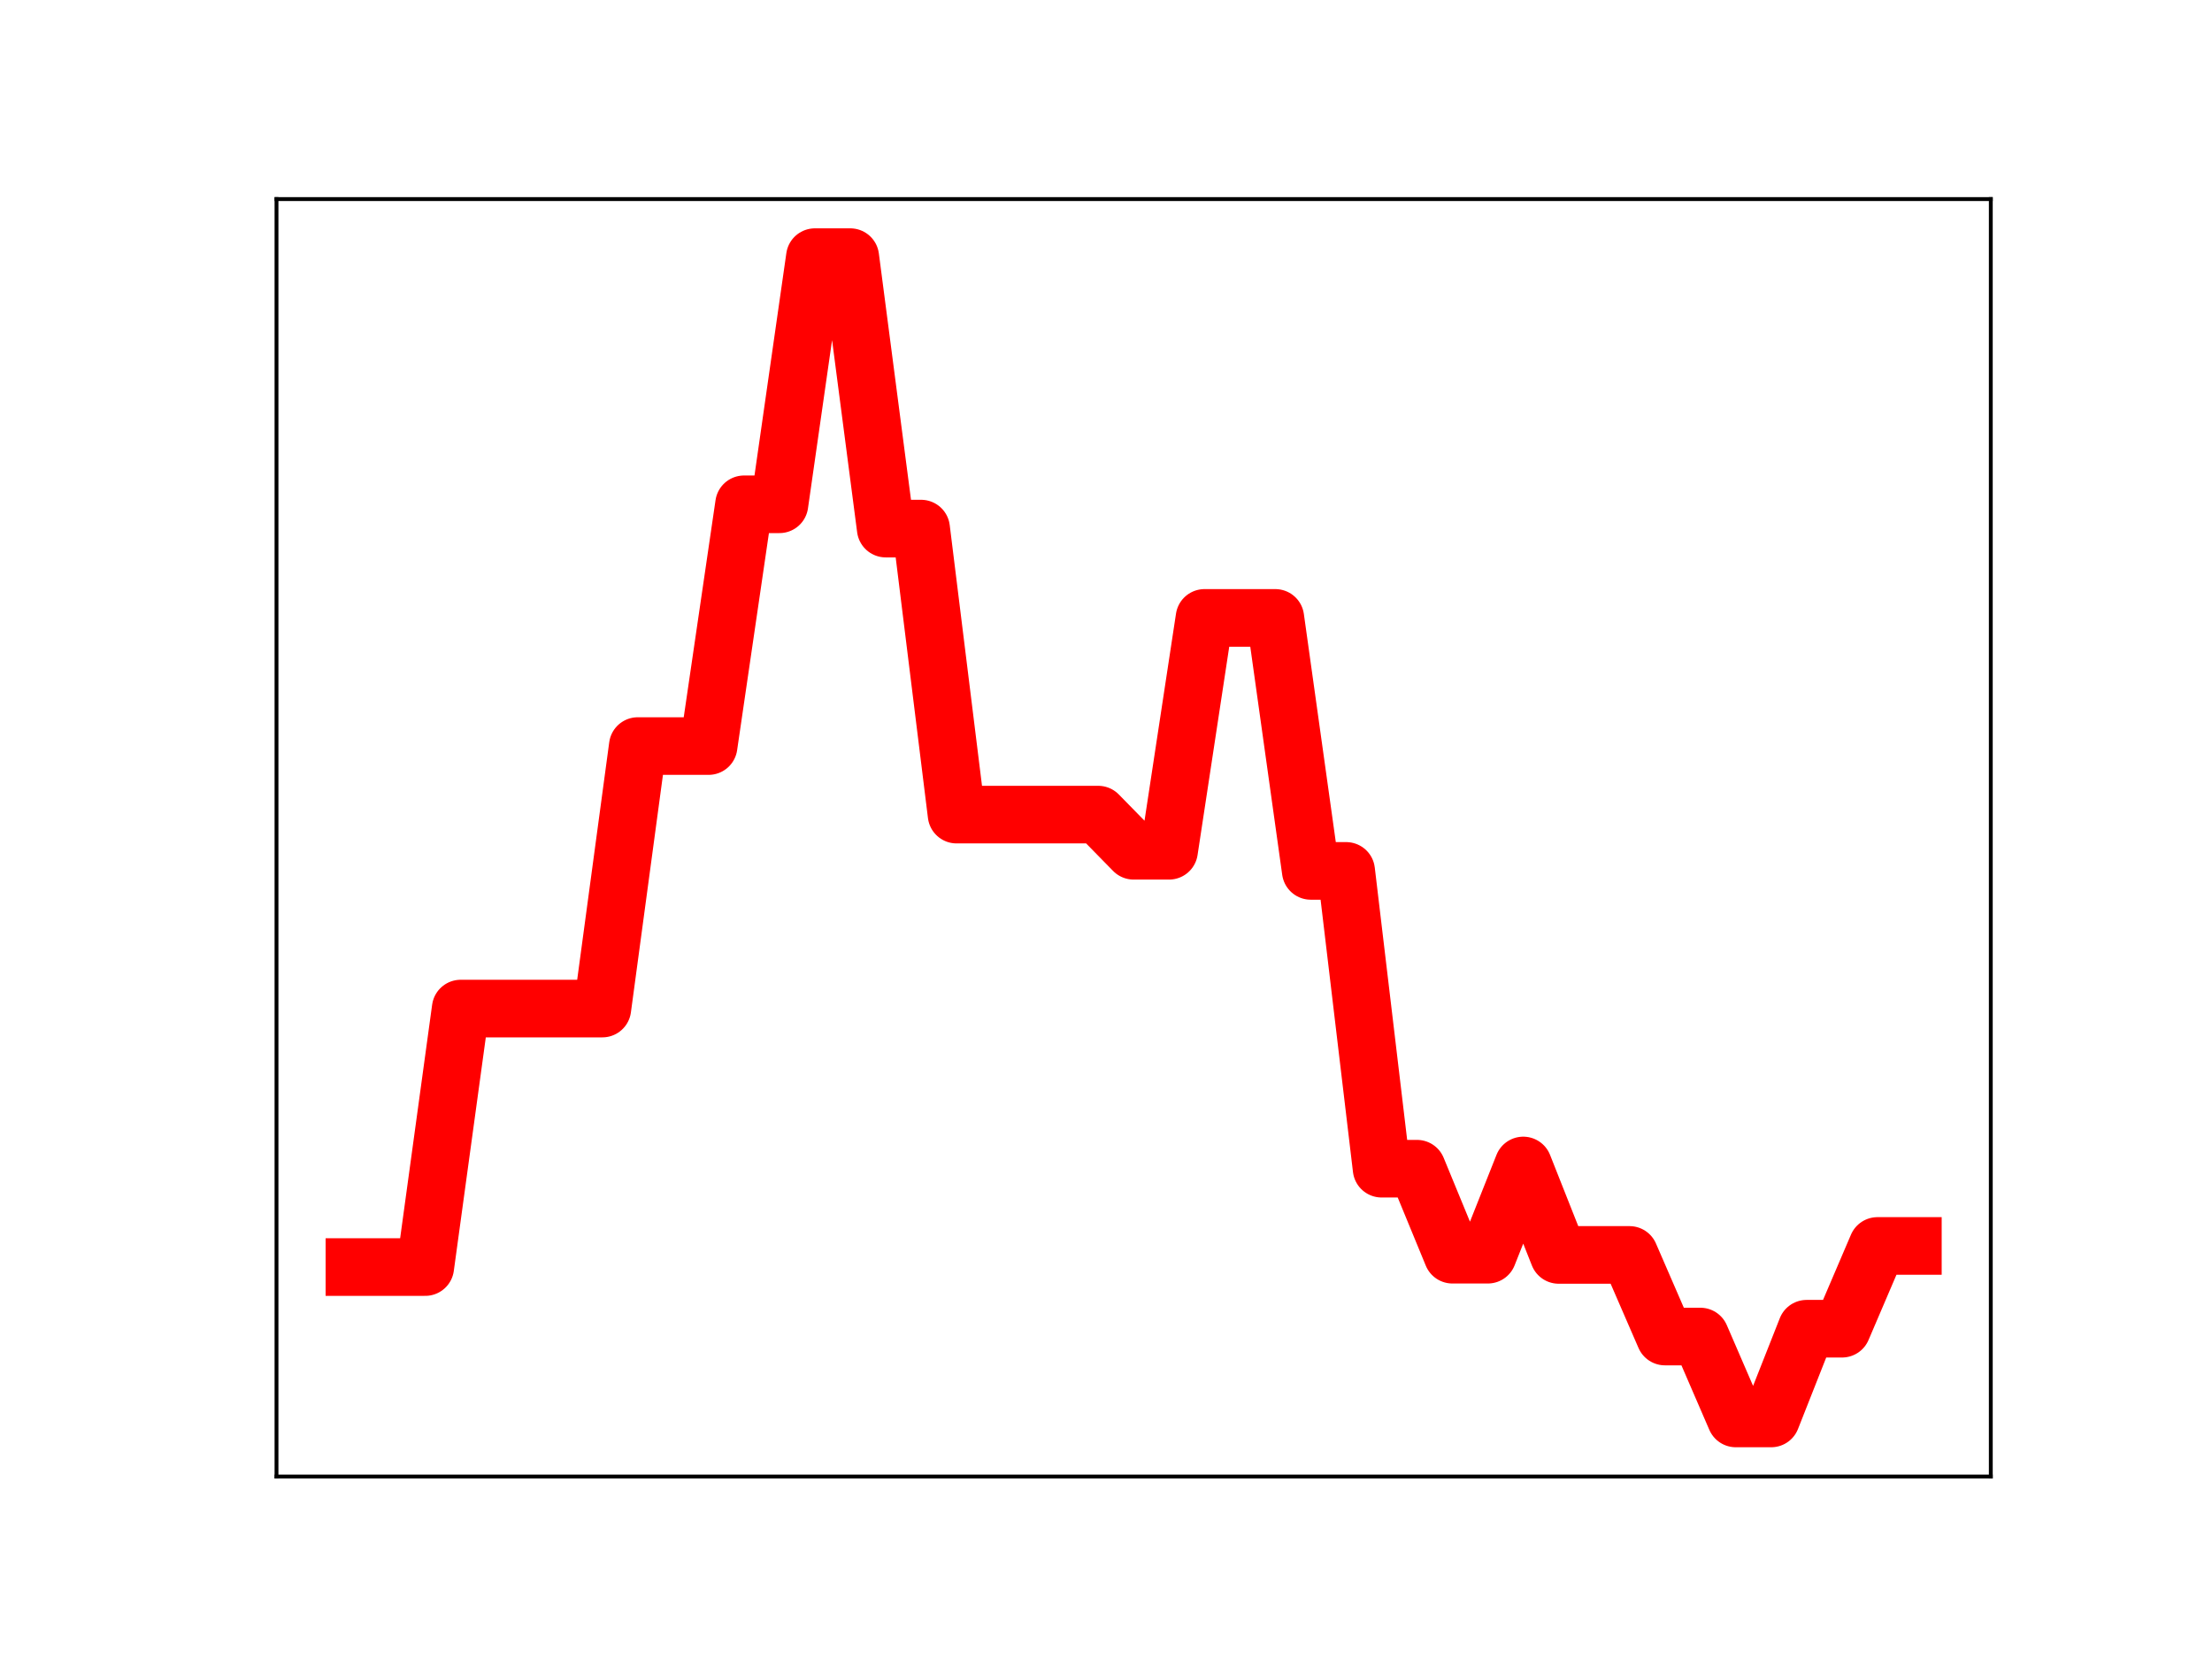 <?xml version="1.0" encoding="utf-8" standalone="no"?>
<!DOCTYPE svg PUBLIC "-//W3C//DTD SVG 1.1//EN"
  "http://www.w3.org/Graphics/SVG/1.1/DTD/svg11.dtd">
<!-- Created with matplotlib (https://matplotlib.org/) -->
<svg height="345.6pt" version="1.1" viewBox="0 0 460.8 345.6" width="460.8pt" xmlns="http://www.w3.org/2000/svg" xmlns:xlink="http://www.w3.org/1999/xlink">
 <defs>
  <style type="text/css">
*{stroke-linecap:butt;stroke-linejoin:round;}
  </style>
 </defs>
 <g id="figure_1">
  <g id="patch_1">
   <path d="M 0 345.6 
L 460.8 345.6 
L 460.8 0 
L 0 0 
z
" style="fill:#ffffff;"/>
  </g>
  <g id="axes_1">
   <g id="patch_2">
    <path d="M 57.6 307.584 
L 414.72 307.584 
L 414.72 41.472 
L 57.6 41.472 
z
" style="fill:#ffffff;"/>
   </g>
   <g id="line2d_1">
    <path clip-path="url(#pc8c6c24417)" d="M 73.833 263.953 
L 81.211 263.953 
L 88.59 263.953 
L 95.968 210.103 
L 103.347 210.103 
L 110.725 210.103 
L 118.104 210.103 
L 125.482 210.103 
L 132.861 155.418 
L 140.239 155.418 
L 147.618 155.418 
L 154.996 105.054 
L 162.375 105.054 
L 169.753 53.568 
L 177.132 53.568 
L 184.51 110.116 
L 191.889 110.116 
L 199.267 169.699 
L 206.646 169.699 
L 214.024 169.699 
L 221.403 169.699 
L 228.781 169.699 
L 236.16 177.232 
L 243.539 177.232 
L 250.917 128.721 
L 258.296 128.721 
L 265.674 128.721 
L 273.053 181.424 
L 280.431 181.424 
L 287.81 243.461 
L 295.188 243.461 
L 302.567 261.378 
L 309.945 261.378 
L 317.324 242.789 
L 324.702 261.423 
L 332.081 261.423 
L 339.459 261.423 
L 346.838 278.425 
L 354.216 278.425 
L 361.595 295.488 
L 368.973 295.488 
L 376.352 276.795 
L 383.73 276.795 
L 391.109 259.554 
L 398.487 259.554 
" style="fill:none;stroke:#ff0000;stroke-linecap:square;stroke-width:12;"/>
    <defs>
     <path d="M 0 3 
C 0.796 3 1.559 2.684 2.121 2.121 
C 2.684 1.559 3 0.796 3 0 
C 3 -0.796 2.684 -1.559 2.121 -2.121 
C 1.559 -2.684 0.796 -3 0 -3 
C -0.796 -3 -1.559 -2.684 -2.121 -2.121 
C -2.684 -1.559 -3 -0.796 -3 0 
C -3 0.796 -2.684 1.559 -2.121 2.121 
C -1.559 2.684 -0.796 3 0 3 
z
" id="meeeab19d74" style="stroke:#ff0000;"/>
    </defs>
    <g clip-path="url(#pc8c6c24417)">
     <use style="fill:#ff0000;stroke:#ff0000;" x="73.833" xlink:href="#meeeab19d74" y="263.953"/>
     <use style="fill:#ff0000;stroke:#ff0000;" x="81.211" xlink:href="#meeeab19d74" y="263.953"/>
     <use style="fill:#ff0000;stroke:#ff0000;" x="88.59" xlink:href="#meeeab19d74" y="263.953"/>
     <use style="fill:#ff0000;stroke:#ff0000;" x="95.968" xlink:href="#meeeab19d74" y="210.103"/>
     <use style="fill:#ff0000;stroke:#ff0000;" x="103.347" xlink:href="#meeeab19d74" y="210.103"/>
     <use style="fill:#ff0000;stroke:#ff0000;" x="110.725" xlink:href="#meeeab19d74" y="210.103"/>
     <use style="fill:#ff0000;stroke:#ff0000;" x="118.104" xlink:href="#meeeab19d74" y="210.103"/>
     <use style="fill:#ff0000;stroke:#ff0000;" x="125.482" xlink:href="#meeeab19d74" y="210.103"/>
     <use style="fill:#ff0000;stroke:#ff0000;" x="132.861" xlink:href="#meeeab19d74" y="155.418"/>
     <use style="fill:#ff0000;stroke:#ff0000;" x="140.239" xlink:href="#meeeab19d74" y="155.418"/>
     <use style="fill:#ff0000;stroke:#ff0000;" x="147.618" xlink:href="#meeeab19d74" y="155.418"/>
     <use style="fill:#ff0000;stroke:#ff0000;" x="154.996" xlink:href="#meeeab19d74" y="105.054"/>
     <use style="fill:#ff0000;stroke:#ff0000;" x="162.375" xlink:href="#meeeab19d74" y="105.054"/>
     <use style="fill:#ff0000;stroke:#ff0000;" x="169.753" xlink:href="#meeeab19d74" y="53.568"/>
     <use style="fill:#ff0000;stroke:#ff0000;" x="177.132" xlink:href="#meeeab19d74" y="53.568"/>
     <use style="fill:#ff0000;stroke:#ff0000;" x="184.51" xlink:href="#meeeab19d74" y="110.116"/>
     <use style="fill:#ff0000;stroke:#ff0000;" x="191.889" xlink:href="#meeeab19d74" y="110.116"/>
     <use style="fill:#ff0000;stroke:#ff0000;" x="199.267" xlink:href="#meeeab19d74" y="169.699"/>
     <use style="fill:#ff0000;stroke:#ff0000;" x="206.646" xlink:href="#meeeab19d74" y="169.699"/>
     <use style="fill:#ff0000;stroke:#ff0000;" x="214.024" xlink:href="#meeeab19d74" y="169.699"/>
     <use style="fill:#ff0000;stroke:#ff0000;" x="221.403" xlink:href="#meeeab19d74" y="169.699"/>
     <use style="fill:#ff0000;stroke:#ff0000;" x="228.781" xlink:href="#meeeab19d74" y="169.699"/>
     <use style="fill:#ff0000;stroke:#ff0000;" x="236.16" xlink:href="#meeeab19d74" y="177.232"/>
     <use style="fill:#ff0000;stroke:#ff0000;" x="243.539" xlink:href="#meeeab19d74" y="177.232"/>
     <use style="fill:#ff0000;stroke:#ff0000;" x="250.917" xlink:href="#meeeab19d74" y="128.721"/>
     <use style="fill:#ff0000;stroke:#ff0000;" x="258.296" xlink:href="#meeeab19d74" y="128.721"/>
     <use style="fill:#ff0000;stroke:#ff0000;" x="265.674" xlink:href="#meeeab19d74" y="128.721"/>
     <use style="fill:#ff0000;stroke:#ff0000;" x="273.053" xlink:href="#meeeab19d74" y="181.424"/>
     <use style="fill:#ff0000;stroke:#ff0000;" x="280.431" xlink:href="#meeeab19d74" y="181.424"/>
     <use style="fill:#ff0000;stroke:#ff0000;" x="287.81" xlink:href="#meeeab19d74" y="243.461"/>
     <use style="fill:#ff0000;stroke:#ff0000;" x="295.188" xlink:href="#meeeab19d74" y="243.461"/>
     <use style="fill:#ff0000;stroke:#ff0000;" x="302.567" xlink:href="#meeeab19d74" y="261.378"/>
     <use style="fill:#ff0000;stroke:#ff0000;" x="309.945" xlink:href="#meeeab19d74" y="261.378"/>
     <use style="fill:#ff0000;stroke:#ff0000;" x="317.324" xlink:href="#meeeab19d74" y="242.789"/>
     <use style="fill:#ff0000;stroke:#ff0000;" x="324.702" xlink:href="#meeeab19d74" y="261.423"/>
     <use style="fill:#ff0000;stroke:#ff0000;" x="332.081" xlink:href="#meeeab19d74" y="261.423"/>
     <use style="fill:#ff0000;stroke:#ff0000;" x="339.459" xlink:href="#meeeab19d74" y="261.423"/>
     <use style="fill:#ff0000;stroke:#ff0000;" x="346.838" xlink:href="#meeeab19d74" y="278.425"/>
     <use style="fill:#ff0000;stroke:#ff0000;" x="354.216" xlink:href="#meeeab19d74" y="278.425"/>
     <use style="fill:#ff0000;stroke:#ff0000;" x="361.595" xlink:href="#meeeab19d74" y="295.488"/>
     <use style="fill:#ff0000;stroke:#ff0000;" x="368.973" xlink:href="#meeeab19d74" y="295.488"/>
     <use style="fill:#ff0000;stroke:#ff0000;" x="376.352" xlink:href="#meeeab19d74" y="276.795"/>
     <use style="fill:#ff0000;stroke:#ff0000;" x="383.73" xlink:href="#meeeab19d74" y="276.795"/>
     <use style="fill:#ff0000;stroke:#ff0000;" x="391.109" xlink:href="#meeeab19d74" y="259.554"/>
     <use style="fill:#ff0000;stroke:#ff0000;" x="398.487" xlink:href="#meeeab19d74" y="259.554"/>
    </g>
   </g>
   <g id="patch_3">
    <path d="M 57.6 307.584 
L 57.6 41.472 
" style="fill:none;stroke:#000000;stroke-linecap:square;stroke-linejoin:miter;stroke-width:0.8;"/>
   </g>
   <g id="patch_4">
    <path d="M 414.72 307.584 
L 414.72 41.472 
" style="fill:none;stroke:#000000;stroke-linecap:square;stroke-linejoin:miter;stroke-width:0.8;"/>
   </g>
   <g id="patch_5">
    <path d="M 57.6 307.584 
L 414.72 307.584 
" style="fill:none;stroke:#000000;stroke-linecap:square;stroke-linejoin:miter;stroke-width:0.8;"/>
   </g>
   <g id="patch_6">
    <path d="M 57.6 41.472 
L 414.72 41.472 
" style="fill:none;stroke:#000000;stroke-linecap:square;stroke-linejoin:miter;stroke-width:0.8;"/>
   </g>
  </g>
 </g>
 <defs>
  <clipPath id="pc8c6c24417">
   <rect height="266.112" width="357.12" x="57.6" y="41.472"/>
  </clipPath>
 </defs>
</svg>
